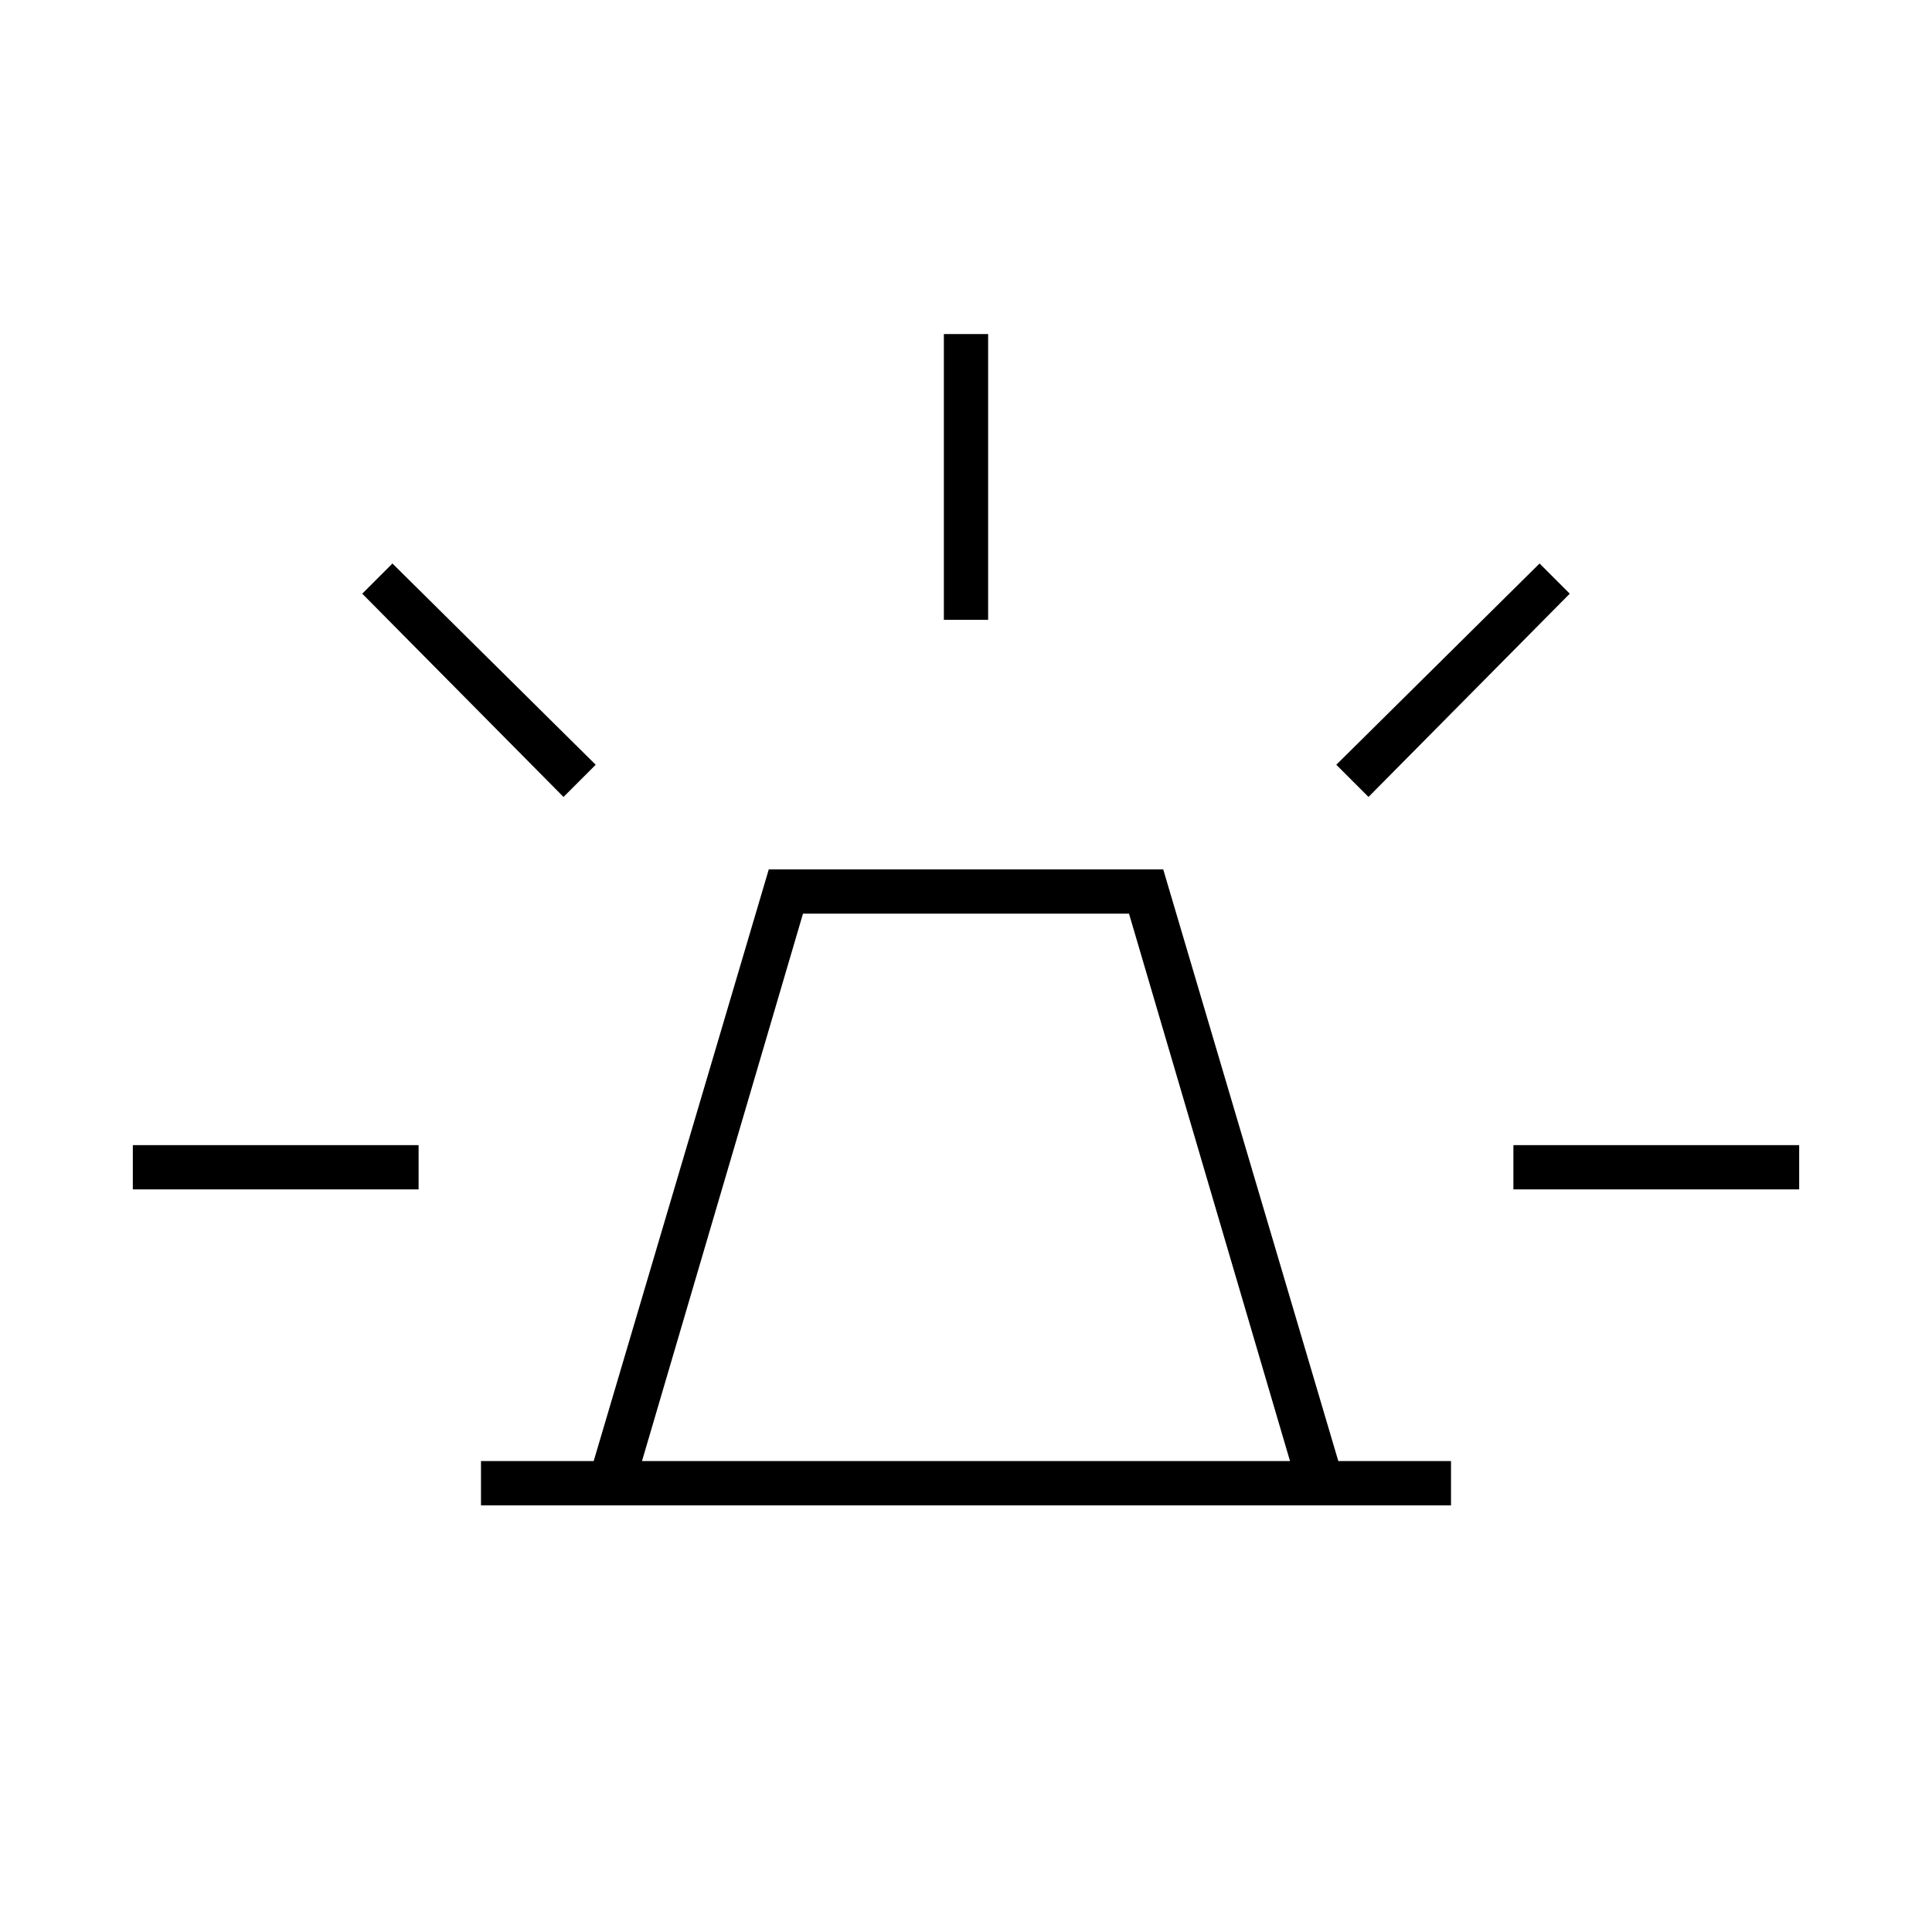 <svg xmlns="http://www.w3.org/2000/svg" height="48" viewBox="0 -960 960 960" width="48"><path d="M239-212v-22h56l87-294h196l87 294h56v22H239Zm80-22h322l-80-272H399l-80 272Zm150-418v-142h22v142h-22Zm211 88-16-16 101-100 15 15-100 101Zm72 195v-22h142v22H752ZM280-564 180-665l15-15 101 100-16 16ZM66-369v-22h142v22H66Zm414 135Z"/></svg>